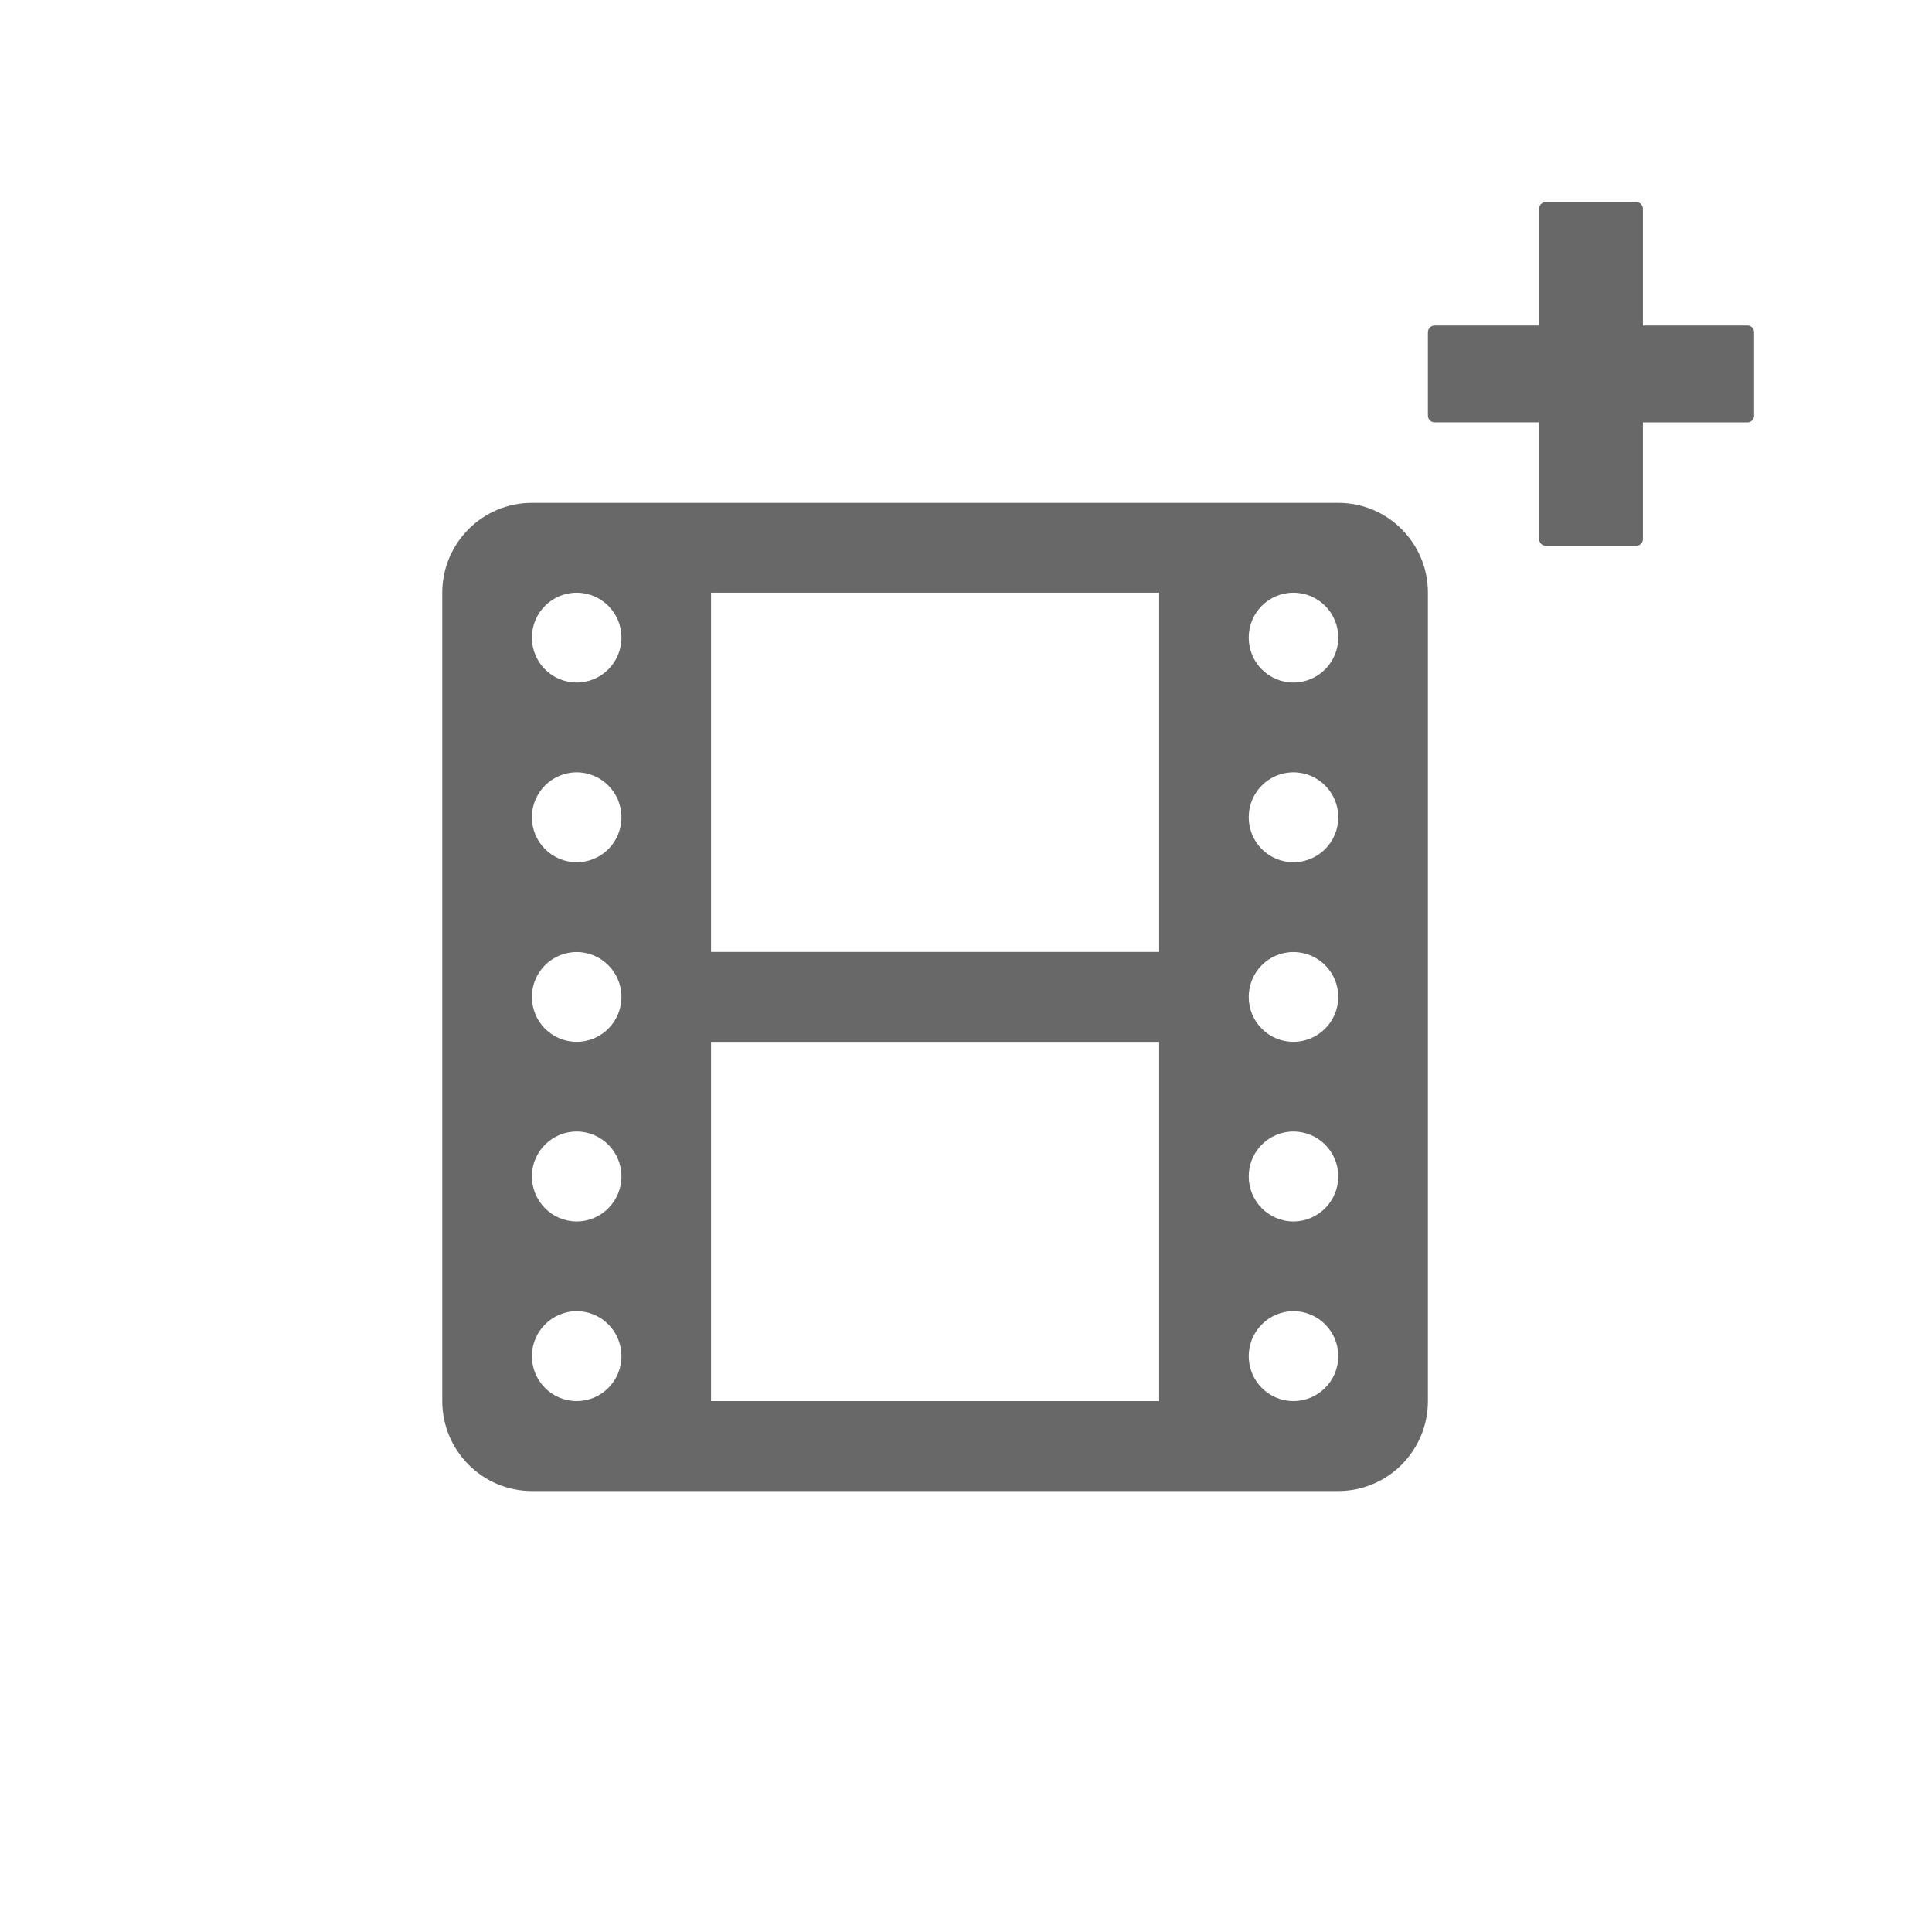 <?xml version="1.0" encoding="utf-8"?>
<!-- Generator: Adobe Illustrator 15.1.0, SVG Export Plug-In . SVG Version: 6.00 Build 0)  -->
<!DOCTYPE svg PUBLIC "-//W3C//DTD SVG 1.1//EN" "http://www.w3.org/Graphics/SVG/1.1/DTD/svg11.dtd">
<svg version="1.1" id="Layer_1" xmlns="http://www.w3.org/2000/svg" xmlns:xlink="http://www.w3.org/1999/xlink" x="0px" y="0px"
	 width="45px" height="45px" viewBox="0 0 45 45" enable-background="new 0 0 45 45" xml:space="preserve">
<g>
	<path fill="#676867" d="M31.171,11.712H12.389c-1.152,0-2.087,0.937-2.088,2.093v18.829c0,1.154,0.936,2.095,2.088,2.095h18.782
		c1.152,0,2.088-0.939,2.088-2.095V13.805C33.259,12.649,32.323,11.712,31.171,11.712z M13.432,32.634
		c-0.576,0-1.043-0.469-1.043-1.047c0-0.573,0.467-1.047,1.043-1.047c0.574,0,1.043,0.469,1.043,1.047S14.009,32.634,13.432,32.634z
		 M13.432,28.45c-0.576,0-1.043-0.472-1.043-1.05c0-0.575,0.467-1.045,1.043-1.045c0.574,0,1.043,0.47,1.043,1.045
		C14.475,27.979,14.009,28.45,13.432,28.45z M13.432,24.266c-0.576,0-1.043-0.468-1.043-1.047c0-0.576,0.467-1.044,1.043-1.044
		c0.574,0,1.043,0.469,1.043,1.044C14.475,23.796,14.009,24.266,13.432,24.266z M13.432,20.083c-0.576,0-1.043-0.469-1.043-1.047
		s0.467-1.047,1.043-1.047c0.574,0,1.043,0.469,1.043,1.047C14.475,19.617,14.009,20.083,13.432,20.083z M13.432,15.897
		c-0.576,0-1.043-0.468-1.043-1.047c0-0.577,0.467-1.045,1.043-1.045c0.574,0,1.043,0.468,1.043,1.045
		C14.475,15.429,14.009,15.897,13.432,15.897z M26.997,32.634H16.562v-8.368h10.437v8.368H26.997z M26.997,22.173H16.562v-8.368
		h10.437v8.368H26.997z M30.126,32.634c-0.576,0-1.041-0.469-1.041-1.047c0-0.573,0.465-1.047,1.041-1.047
		c0.578,0,1.045,0.469,1.045,1.047S30.702,32.634,30.126,32.634z M30.126,28.45c-0.576,0-1.041-0.472-1.041-1.05
		c0-0.575,0.465-1.045,1.041-1.045c0.578,0,1.045,0.47,1.045,1.045C31.171,27.979,30.702,28.45,30.126,28.45z M30.126,24.266
		c-0.576,0-1.041-0.468-1.041-1.047c0-0.576,0.465-1.044,1.041-1.044c0.578,0,1.045,0.469,1.045,1.044
		C31.171,23.796,30.702,24.266,30.126,24.266z M30.126,20.083c-0.576,0-1.041-0.469-1.041-1.047s0.465-1.047,1.041-1.047
		c0.578,0,1.045,0.469,1.045,1.047C31.171,19.617,30.702,20.083,30.126,20.083z M30.126,15.897c-0.576,0-1.041-0.468-1.041-1.047
		c0-0.577,0.465-1.045,1.041-1.045c0.578,0,1.045,0.468,1.045,1.045C31.171,15.429,30.702,15.897,30.126,15.897z"/>
	<g>
		<path fill="#676867" d="M33.415,7.738h2.59V4.861h2.106v2.875h2.59V9.68h-2.59v2.876h-2.106V9.681h-2.59V7.738z"/>
		<path fill="#676867" d="M38.111,12.712h-2.106c-0.086,0-0.155-0.07-0.155-0.156v-2.72h-2.435c-0.086,0-0.156-0.07-0.156-0.157
			V7.738c0-0.086,0.07-0.156,0.156-0.156h2.435v-2.72c-0.002-0.086,0.069-0.156,0.155-0.156h2.106c0.087,0,0.156,0.07,0.156,0.156
			v2.719h2.434c0.087,0,0.156,0.07,0.156,0.157v1.943c0,0.087-0.069,0.157-0.156,0.157h-2.434v2.719
			C38.268,12.643,38.198,12.712,38.111,12.712z M36.16,12.398h1.796V9.681c0-0.086,0.069-0.156,0.155-0.156h2.435v-1.63h-2.435
			c-0.086,0-0.155-0.07-0.155-0.157V5.019H36.16v2.719c0,0.087-0.069,0.157-0.155,0.157H33.57v1.63h2.435
			c0.086,0,0.155,0.07,0.155,0.156V12.398z"/>
	</g>
</g>
</svg>
